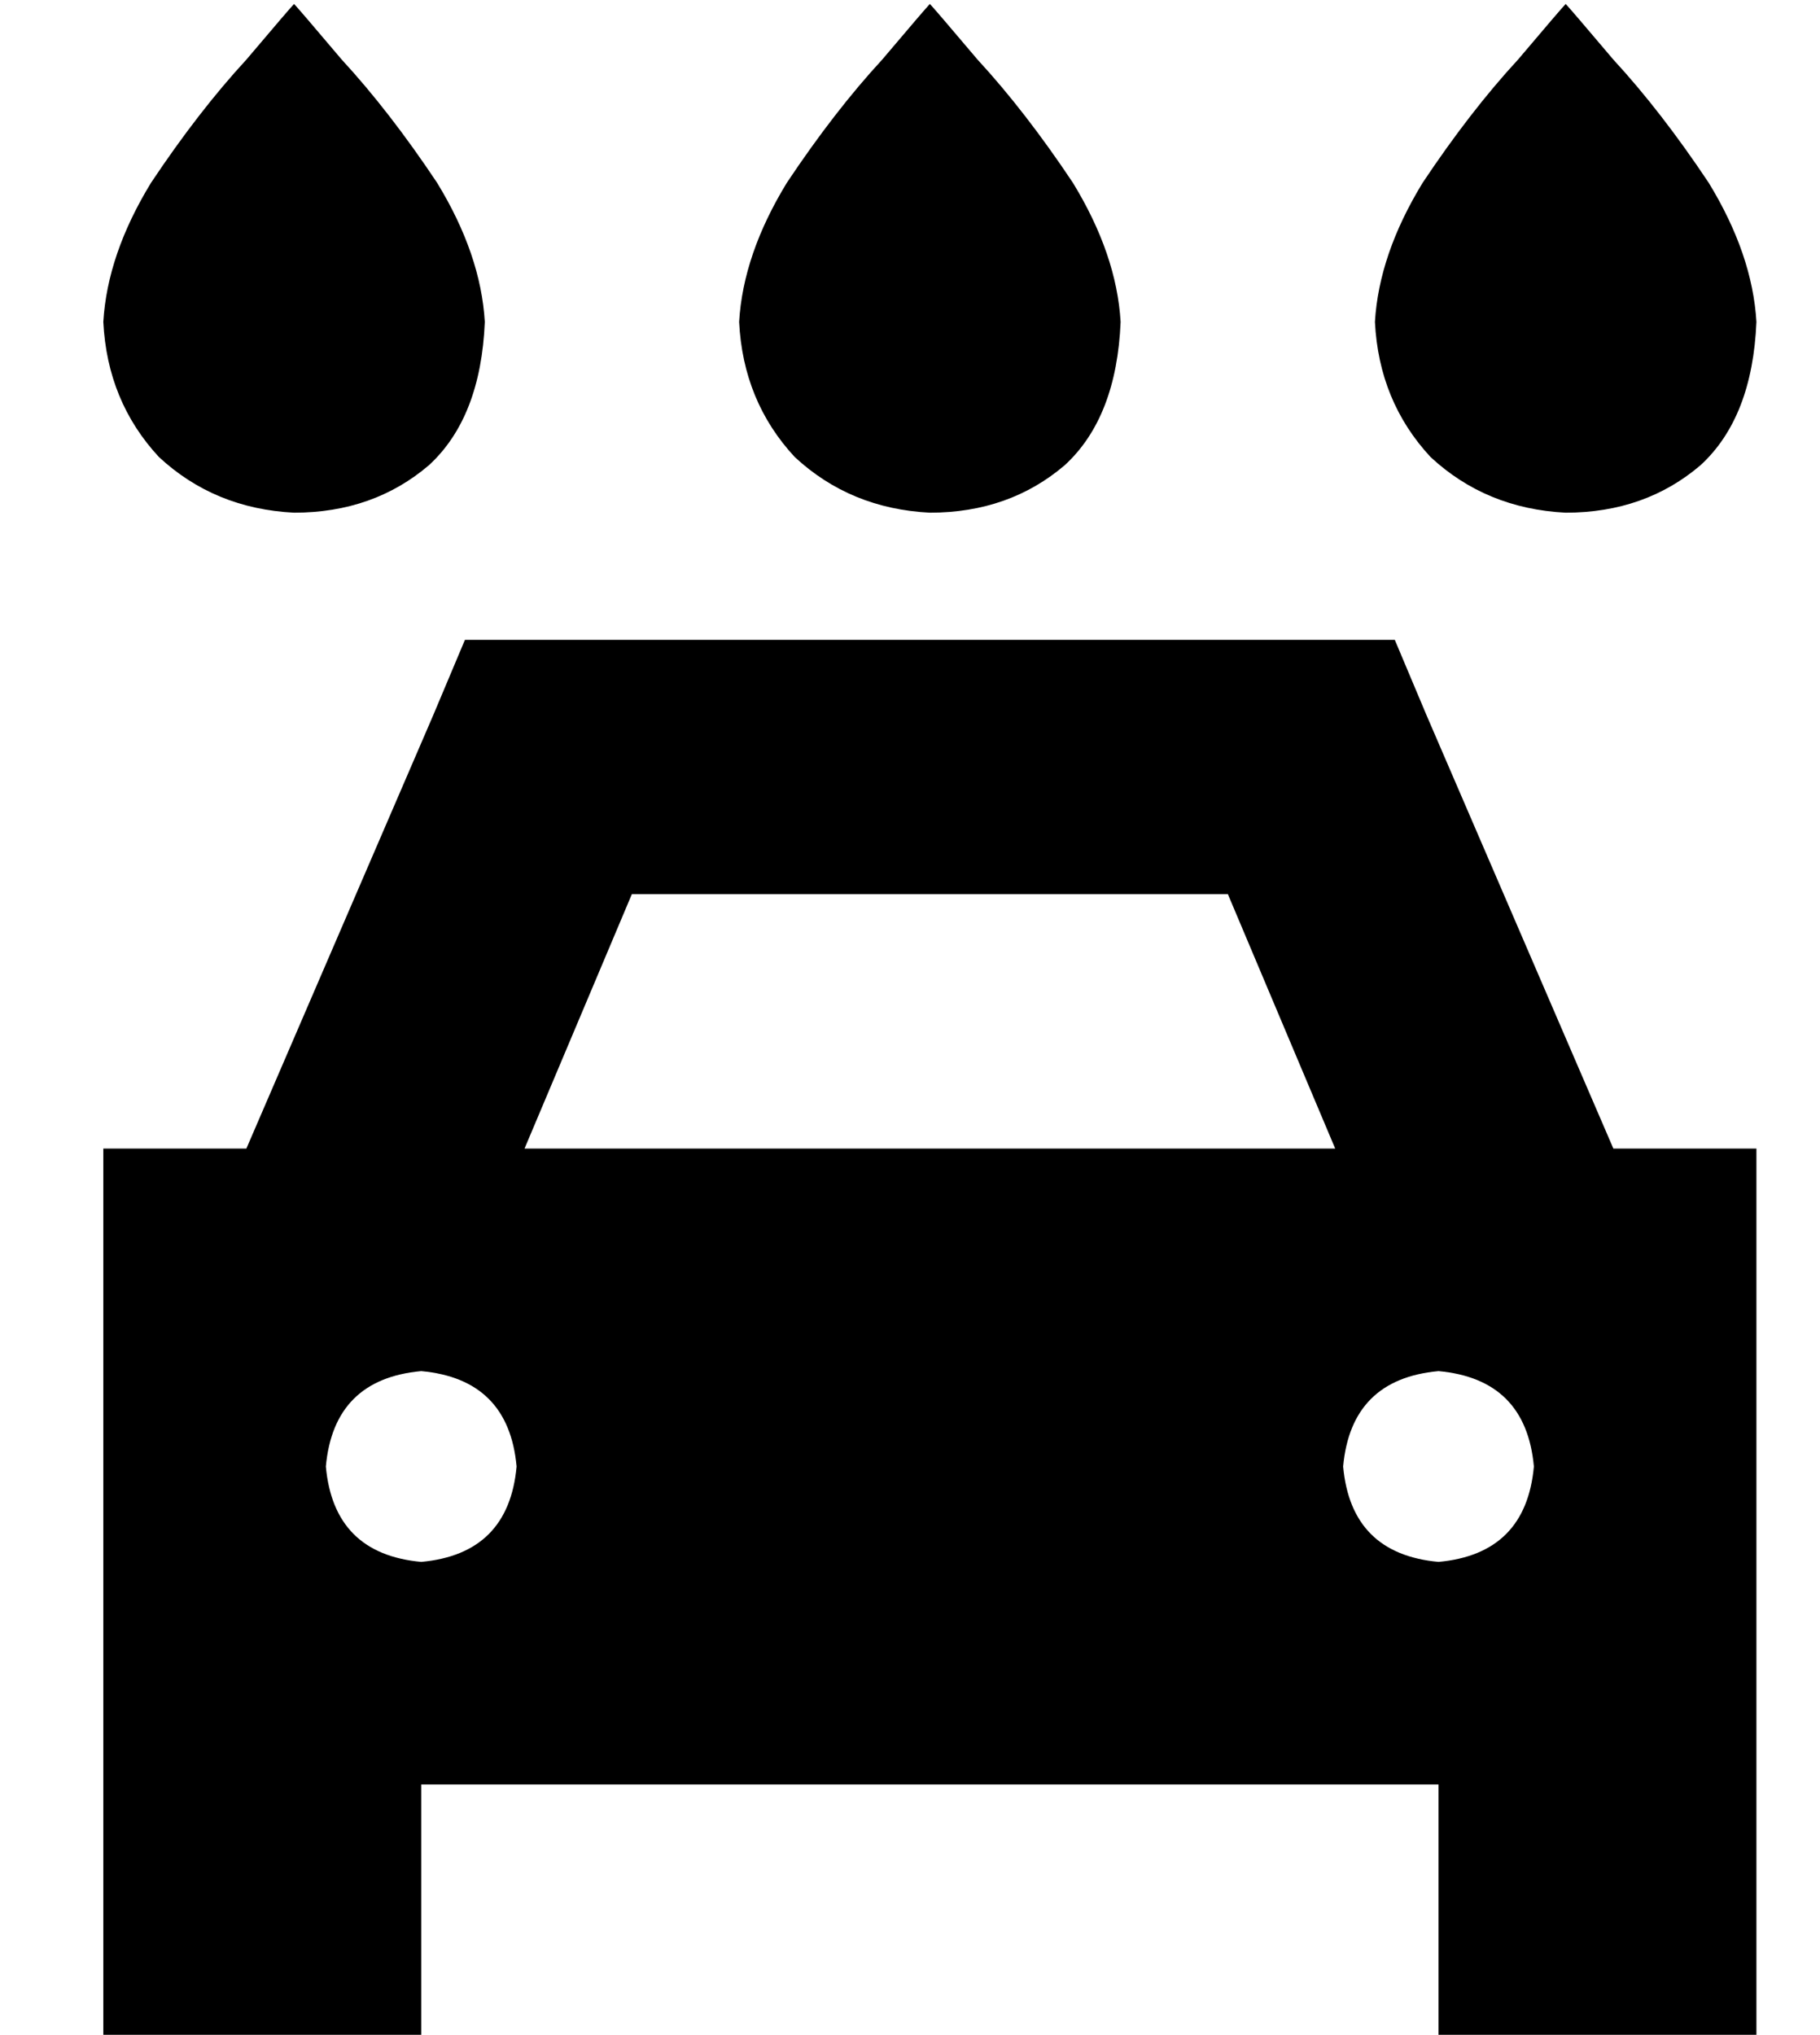 <?xml version="1.0" standalone="no"?>
<!DOCTYPE svg PUBLIC "-//W3C//DTD SVG 1.1//EN" "http://www.w3.org/Graphics/SVG/1.1/DTD/svg11.dtd" >
<svg xmlns="http://www.w3.org/2000/svg" xmlns:xlink="http://www.w3.org/1999/xlink" version="1.1" viewBox="-10 -40 458 512">
   <path fill="currentColor"
d="M64 89q-20 -1 -34 -14v0v0q-13 -14 -14 -34q1 -17 12 -35q12 -18 24 -31q11 -13 12 -14q1 1 12 14q12 13 24 31q11 18 12 35q-1 24 -14 36q-14 12 -34 12v0zM224 89q-20 -1 -34 -14v0v0q-13 -14 -14 -34q1 -17 12 -35q12 -18 24 -31q11 -13 12 -14q1 1 12 14q12 13 24 31
q11 18 12 35q-1 24 -14 36q-14 12 -34 12v0zM432 41q-1 24 -14 36v0v0q-14 12 -34 12q-20 -1 -34 -14q-13 -14 -14 -34q1 -17 12 -35q12 -18 24 -31q11 -13 12 -14q1 1 12 14q12 13 24 31q11 18 12 35v0zM107 121h21h-21h234l8 19v0l47 109v0h36v0v96v0v64v0v64v0h-80v0v-64
v0h-256v0v64v0h-80v0v-64v0v-64v0v-96v0h36v0l47 -109v0l8 -19v0zM299 185h-150h150h-150l-27 64v0h204v0l-27 -64v0zM96 353q22 -2 24 -24q-2 -22 -24 -24q-22 2 -24 24q2 22 24 24v0zM376 329q-2 -22 -24 -24q-22 2 -24 24q2 22 24 24q22 -2 24 -24v0z" />
</svg>
